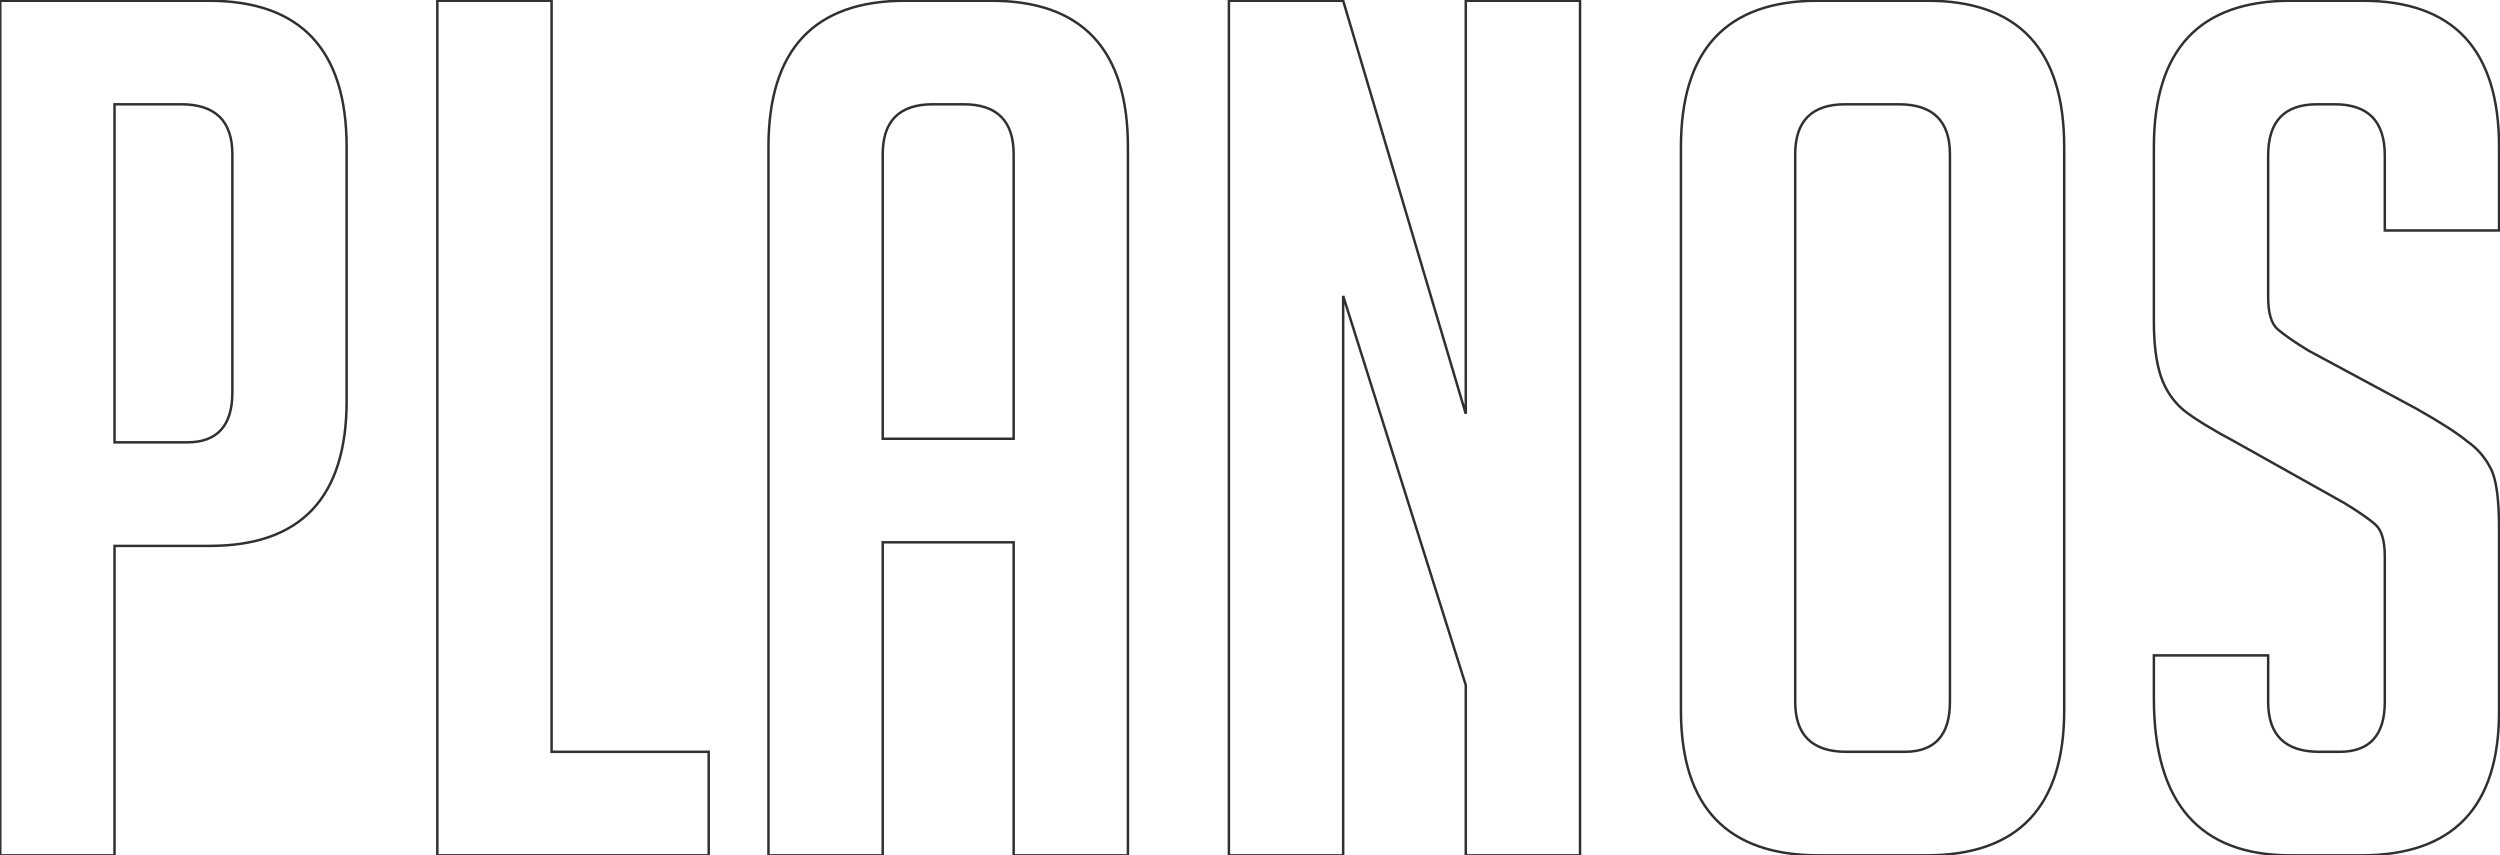 <svg width="2005" height="686" viewBox="0 0 2005 686" fill="none" stroke-width="2" stroke="#303030" xmlns="http://www.w3.org/2000/svg">
<path d="M0.209 0.592H167.265C241.088 0.592 278 39.731 278 118.009V321.34C278 398.981 241.406 437.802 168.22 437.802H91.851V686H0.209V0.592ZM91.851 354.751H150.082C174.266 354.751 186.357 341.387 186.357 314.658V123.737C186.357 97.008 172.675 83.643 145.309 83.643H91.851V354.751Z"/>
<path d="M568.379 686H350.729V0.592H442.371V602.949H568.379V686Z"/>
<path d="M707.945 686H616.303V118.009C616.303 39.731 652.896 0.592 726.083 0.592H794.815C868.001 0.592 904.594 39.731 904.594 118.009V686H812.952V434.938H707.945V686ZM812.952 351.888V123.737C812.952 97.008 799.588 83.643 772.859 83.643H748.039C721.31 83.643 707.945 97.008 707.945 123.737V351.888H812.952Z"/>
<path d="M1175.55 331.841V0.592H1267.19V686H1175.55V549.491L1077.22 237.335V686H985.579V0.592H1077.22L1175.55 331.841Z"/>
<path d="M1458.84 686C1385.02 686 1348.11 647.179 1348.11 569.538V118.009C1348.11 39.731 1384.7 0.592 1457.89 0.592H1545.71C1618.9 0.592 1655.49 39.731 1655.49 118.009V569.538C1655.49 647.179 1618.58 686 1544.76 686H1458.84ZM1480.8 602.949H1527.57C1551.76 602.949 1563.85 589.585 1563.85 562.856V123.737C1563.85 97.008 1550.16 83.643 1522.8 83.643H1479.84C1453.11 83.643 1439.75 97.008 1439.75 123.737V562.856C1439.75 589.585 1453.43 602.949 1480.8 602.949Z"/>
<path d="M1912.61 184.831V124.691C1912.61 97.326 1899.24 83.643 1872.51 83.643H1858.19C1832.1 83.643 1819.06 97.326 1819.06 124.691V238.289C1819.06 251.017 1821.6 259.609 1826.69 264.064C1831.78 268.519 1840.06 274.246 1851.51 281.247L1938.38 328.022C1957.47 338.841 1970.84 347.433 1978.47 353.797C1986.75 359.524 1993.11 366.843 1997.57 375.753C2002.02 384.026 2004.25 400.254 2004.25 424.438V570.492C2004.25 647.497 1967.34 686 1893.51 686H1837.19C1764.01 686 1727.41 643.997 1727.41 559.992V525.626H1819.06V562.856C1819.06 589.585 1832.74 602.949 1860.1 602.949H1876.33C1900.52 602.949 1912.61 589.585 1912.61 562.856V446.394C1912.61 433.666 1910.06 425.074 1904.97 420.619C1899.88 416.164 1891.61 410.437 1880.15 403.436L1793.28 354.751C1774.19 344.569 1760.19 335.977 1751.28 328.977C1743.01 321.977 1736.96 313.067 1733.14 302.248C1729.32 290.793 1727.41 276.155 1727.41 258.336V118.009C1727.41 39.731 1764.01 0.592 1837.19 0.592H1894.47C1967.66 0.592 2004.25 39.731 2004.25 118.009V184.831H1912.61Z"/>
</svg>
